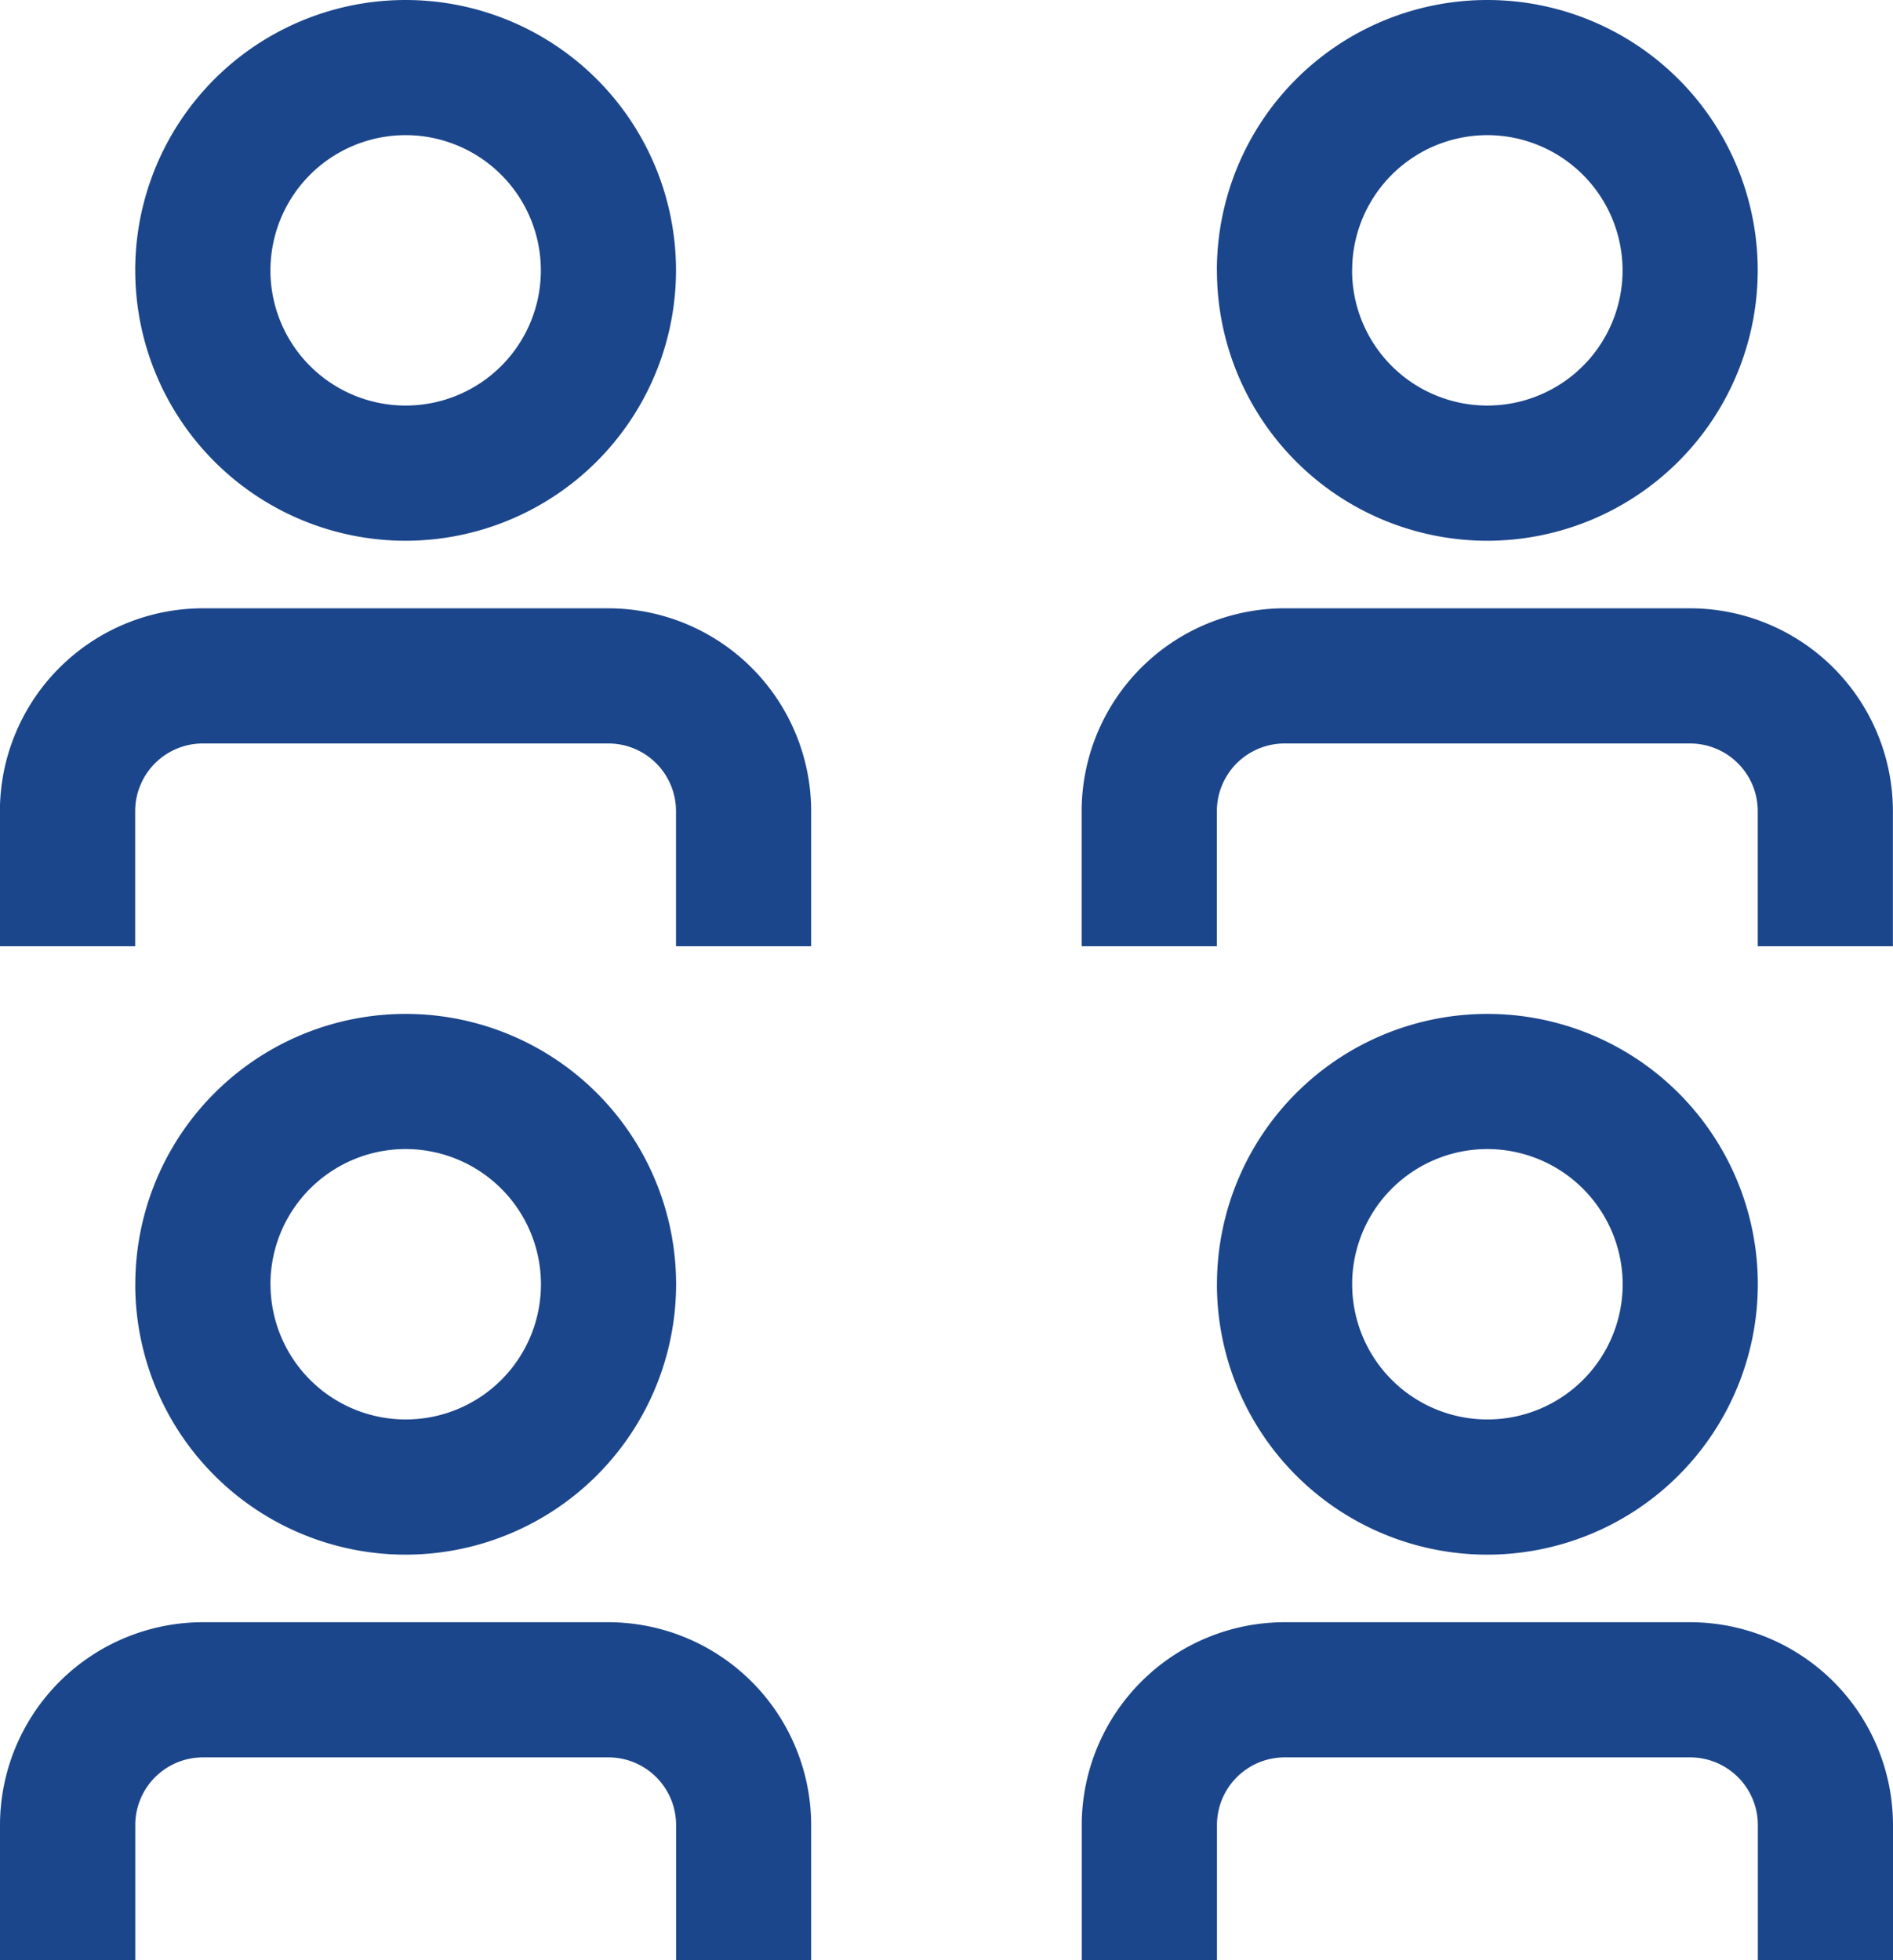<svg xmlns="http://www.w3.org/2000/svg" width="61.096" height="63.277" viewBox="0 0 61.096 63.277">
  <path id="合体_21" data-name="合体 21" d="M1429.4-7836.39v-4.364a2.186,2.186,0,0,0-2.183-2.183h-13.091a2.187,2.187,0,0,0-2.183,2.183v4.364h-4.364v-4.364a6.555,6.555,0,0,1,6.546-6.546h13.091a6.555,6.555,0,0,1,6.546,6.546v4.364Zm-34.913,0v-4.364a2.185,2.185,0,0,0-2.181-2.183h-13.093a2.185,2.185,0,0,0-2.181,2.183v4.364h-4.366v-4.364a6.556,6.556,0,0,1,6.546-6.546H1392.3a6.555,6.555,0,0,1,6.546,6.546v4.364Zm17.456-21.818a8.729,8.729,0,0,1,8.729-8.729,8.728,8.728,0,0,1,8.727,8.729,8.735,8.735,0,0,1-8.727,8.727A8.728,8.728,0,0,1,1411.942-7858.208Zm4.364,0a4.365,4.365,0,0,0,4.366,4.363,4.365,4.365,0,0,0,4.364-4.363,4.372,4.372,0,0,0-4.364-4.366A4.366,4.366,0,0,0,1416.306-7858.208Zm-39.274,0a8.728,8.728,0,0,1,8.727-8.729,8.728,8.728,0,0,1,8.727,8.729,8.735,8.735,0,0,1-8.727,8.727A8.728,8.728,0,0,1,1377.031-7858.208Zm4.364,0a4.364,4.364,0,0,0,4.364,4.363,4.364,4.364,0,0,0,4.364-4.363,4.369,4.369,0,0,0-4.364-4.366A4.364,4.364,0,0,0,1381.395-7858.208Zm48-10.912v-4.364a2.186,2.186,0,0,0-2.183-2.183h-13.091a2.187,2.187,0,0,0-2.183,2.183v4.364h-4.364v-4.364a6.555,6.555,0,0,1,6.546-6.546h13.091a6.555,6.555,0,0,1,6.546,6.546v4.364Zm-34.913,0v-4.364a2.185,2.185,0,0,0-2.181-2.183h-13.093a2.185,2.185,0,0,0-2.181,2.183v4.364h-4.366v-4.364a6.556,6.556,0,0,1,6.546-6.546H1392.3a6.555,6.555,0,0,1,6.546,6.546v4.364Zm17.456-21.818a8.729,8.729,0,0,1,8.729-8.729,8.728,8.728,0,0,1,8.727,8.729,8.736,8.736,0,0,1-8.727,8.727A8.728,8.728,0,0,1,1411.942-7890.938Zm4.364,0a4.365,4.365,0,0,0,4.366,4.363,4.365,4.365,0,0,0,4.364-4.363,4.37,4.37,0,0,0-4.364-4.366A4.366,4.366,0,0,0,1416.306-7890.938Zm-39.274,0a8.728,8.728,0,0,1,8.727-8.729,8.728,8.728,0,0,1,8.727,8.729,8.736,8.736,0,0,1-8.727,8.727A8.728,8.728,0,0,1,1377.031-7890.938Zm4.364,0a4.364,4.364,0,0,0,4.364,4.363,4.364,4.364,0,0,0,4.364-4.363,4.368,4.368,0,0,0-4.364-4.366A4.364,4.364,0,0,0,1381.395-7890.938Z" transform="translate(-1372.666 7899.667)" fill="#1c468b"/>
</svg>
